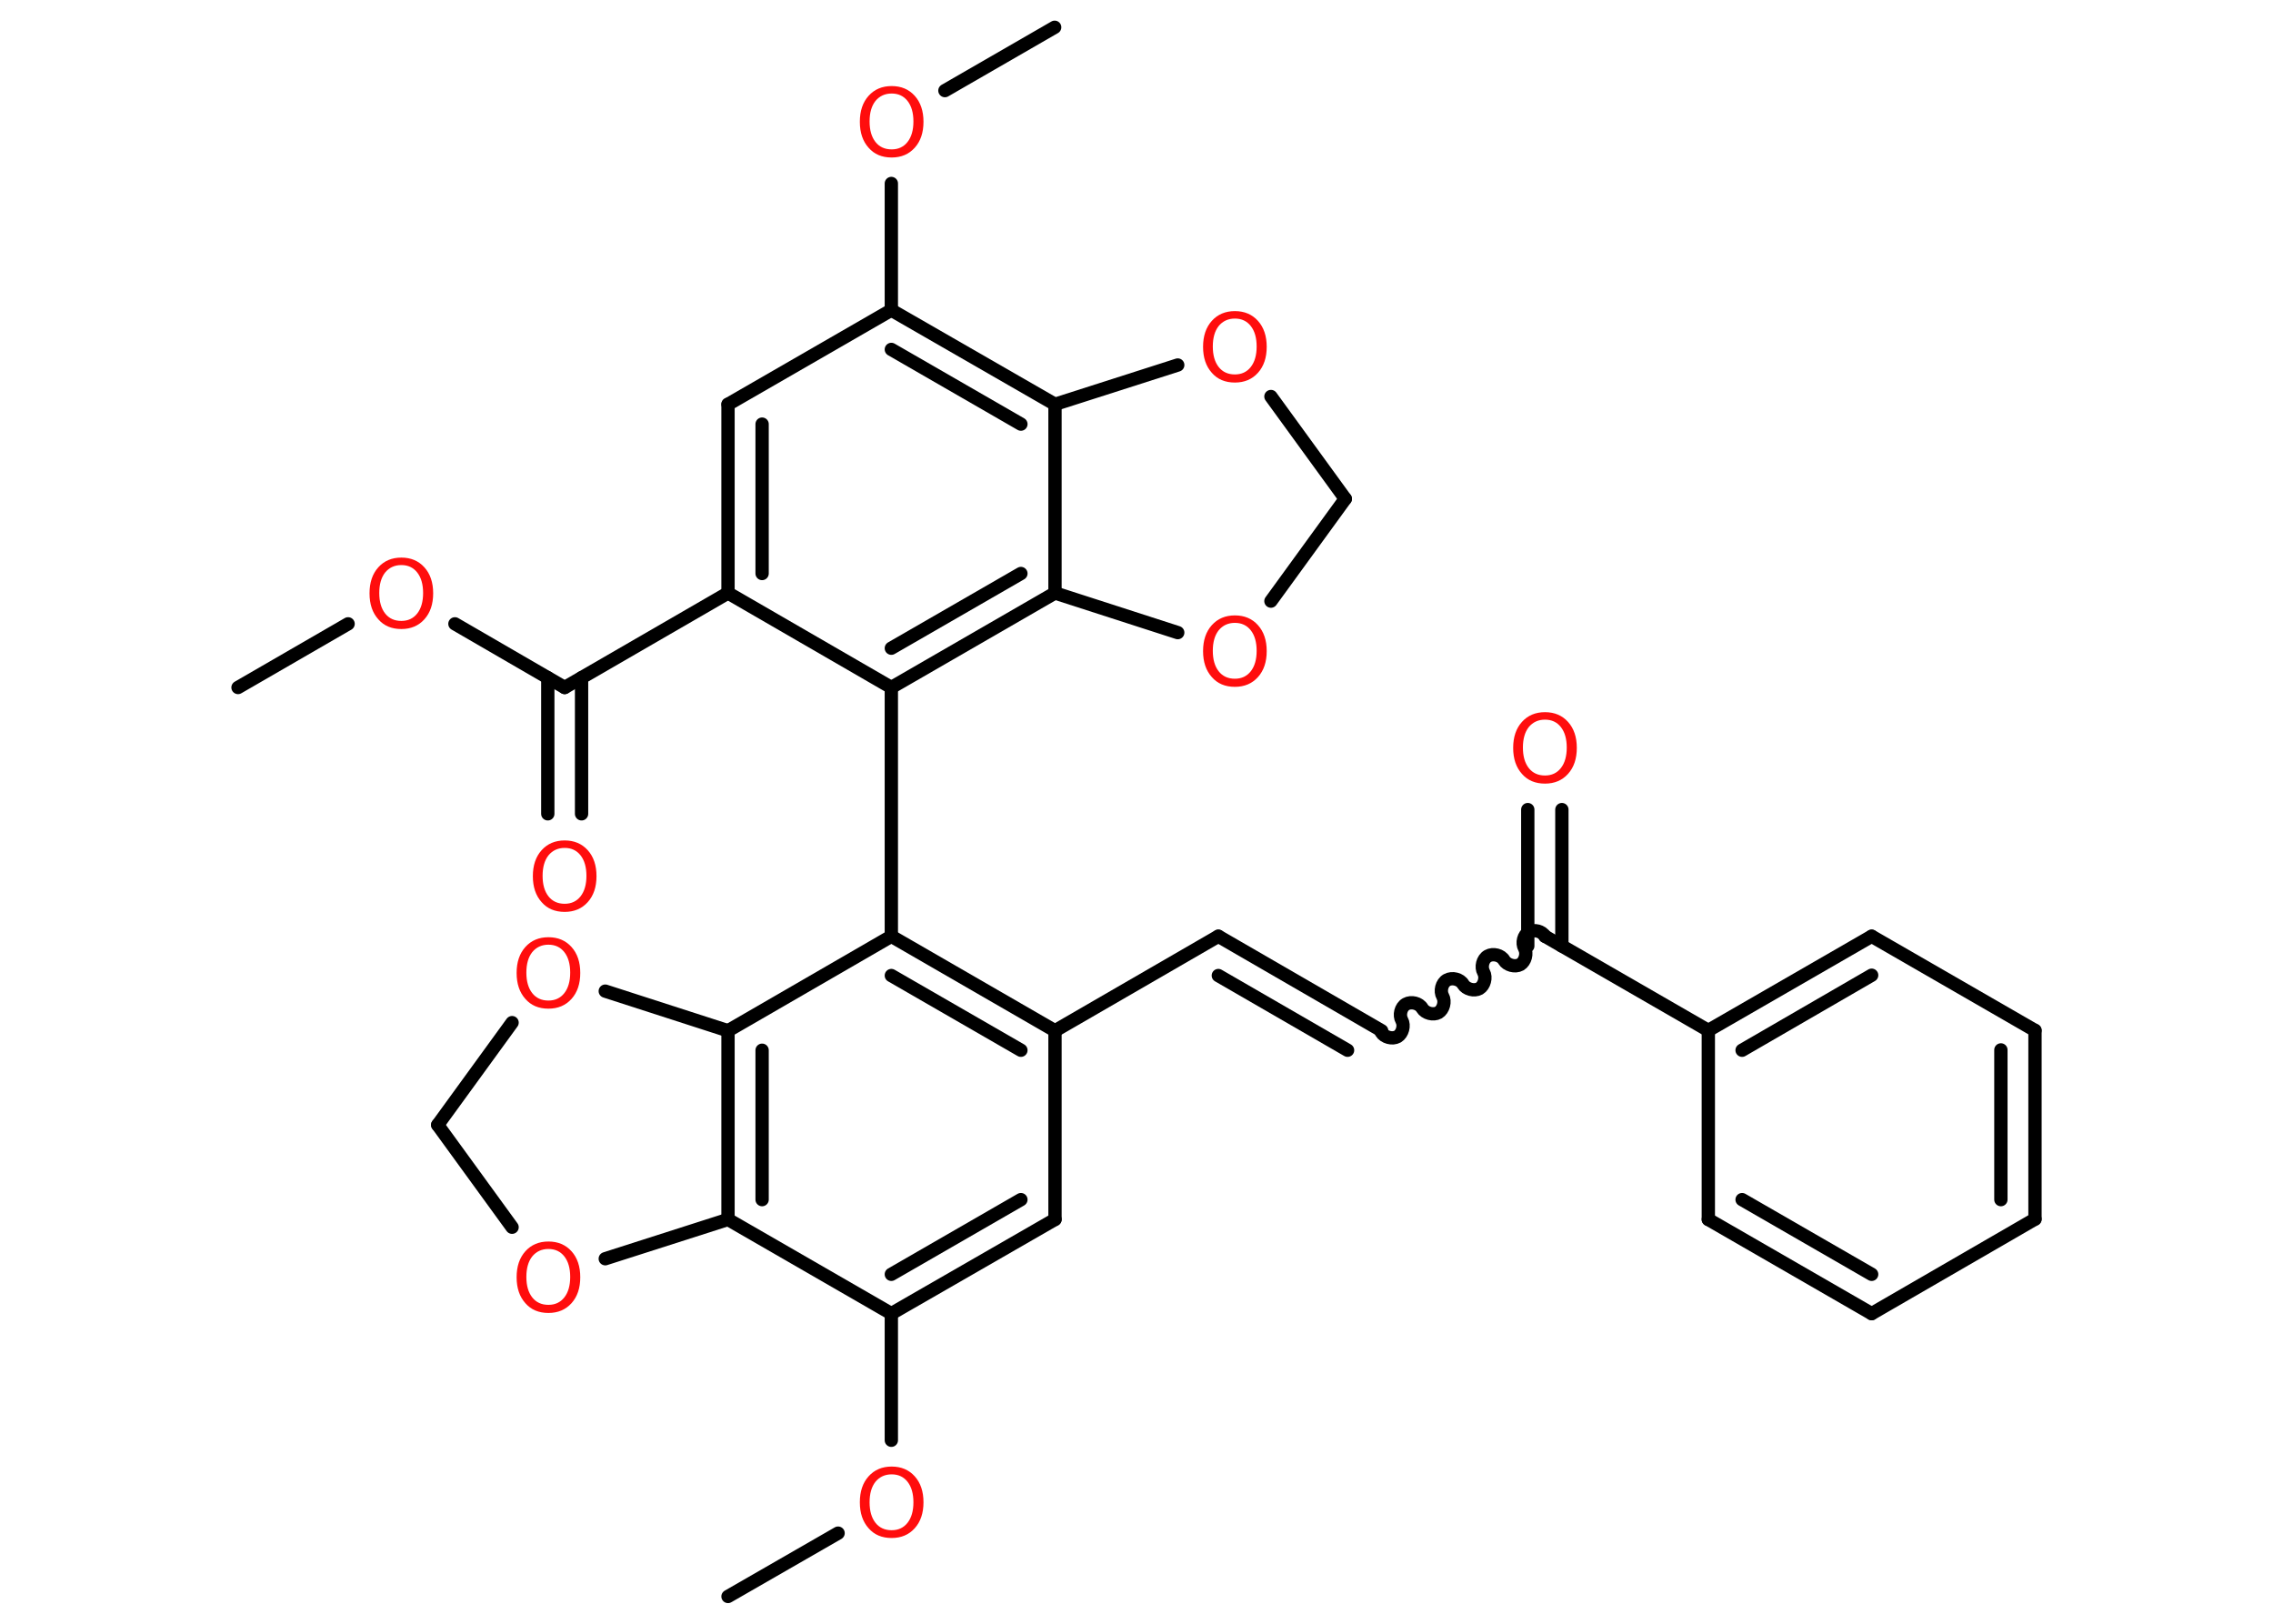 <?xml version='1.0' encoding='UTF-8'?>
<!DOCTYPE svg PUBLIC "-//W3C//DTD SVG 1.1//EN" "http://www.w3.org/Graphics/SVG/1.1/DTD/svg11.dtd">
<svg version='1.2' xmlns='http://www.w3.org/2000/svg' xmlns:xlink='http://www.w3.org/1999/xlink' width='70.0mm' height='50.0mm' viewBox='0 0 70.0 50.0'>
  <desc>Generated by the Chemistry Development Kit (http://github.com/cdk)</desc>
  <g stroke-linecap='round' stroke-linejoin='round' stroke='#000000' stroke-width='.41' fill='#FF0D0D'>
    <rect x='.0' y='.0' width='70.0' height='50.0' fill='#FFFFFF' stroke='none'/>
    <g id='mol1' class='mol'>
      <line id='mol1bnd1' class='bond' x1='7.33' y1='21.17' x2='10.72' y2='19.21'/>
      <line id='mol1bnd2' class='bond' x1='14.01' y1='19.21' x2='17.39' y2='21.17'/>
      <g id='mol1bnd3' class='bond'>
        <line x1='17.91' y1='20.87' x2='17.91' y2='25.06'/>
        <line x1='16.87' y1='20.87' x2='16.87' y2='25.06'/>
      </g>
      <line id='mol1bnd4' class='bond' x1='17.39' y1='21.17' x2='22.42' y2='18.26'/>
      <g id='mol1bnd5' class='bond'>
        <line x1='22.42' y1='12.45' x2='22.42' y2='18.26'/>
        <line x1='23.47' y1='13.06' x2='23.47' y2='17.66'/>
      </g>
      <line id='mol1bnd6' class='bond' x1='22.42' y1='12.45' x2='27.45' y2='9.55'/>
      <line id='mol1bnd7' class='bond' x1='27.45' y1='9.55' x2='27.45' y2='5.65'/>
      <line id='mol1bnd8' class='bond' x1='29.1' y1='2.79' x2='32.48' y2='.84'/>
      <g id='mol1bnd9' class='bond'>
        <line x1='32.49' y1='12.45' x2='27.45' y2='9.55'/>
        <line x1='31.44' y1='13.06' x2='27.45' y2='10.76'/>
      </g>
      <line id='mol1bnd10' class='bond' x1='32.49' y1='12.45' x2='32.49' y2='18.26'/>
      <g id='mol1bnd11' class='bond'>
        <line x1='27.45' y1='21.17' x2='32.49' y2='18.26'/>
        <line x1='27.45' y1='19.96' x2='31.44' y2='17.66'/>
      </g>
      <line id='mol1bnd12' class='bond' x1='22.42' y1='18.26' x2='27.45' y2='21.17'/>
      <line id='mol1bnd13' class='bond' x1='27.45' y1='21.17' x2='27.45' y2='28.83'/>
      <g id='mol1bnd14' class='bond'>
        <line x1='32.49' y1='31.74' x2='27.45' y2='28.83'/>
        <line x1='31.44' y1='32.34' x2='27.45' y2='30.04'/>
      </g>
      <line id='mol1bnd15' class='bond' x1='32.49' y1='31.74' x2='37.52' y2='28.83'/>
      <g id='mol1bnd16' class='bond'>
        <line x1='37.52' y1='28.83' x2='42.55' y2='31.74'/>
        <line x1='37.52' y1='30.04' x2='41.5' y2='32.34'/>
      </g>
      <path id='mol1bnd17' class='bond' d='M47.58 28.83c-.09 -.16 -.34 -.22 -.5 -.13c-.16 .09 -.22 .34 -.13 .5c.09 .16 .02 .41 -.13 .5c-.16 .09 -.41 .02 -.5 -.13c-.09 -.16 -.34 -.22 -.5 -.13c-.16 .09 -.22 .34 -.13 .5c.09 .16 .02 .41 -.13 .5c-.16 .09 -.41 .02 -.5 -.13c-.09 -.16 -.34 -.22 -.5 -.13c-.16 .09 -.22 .34 -.13 .5c.09 .16 .02 .41 -.13 .5c-.16 .09 -.41 .02 -.5 -.13c-.09 -.16 -.34 -.22 -.5 -.13c-.16 .09 -.22 .34 -.13 .5c.09 .16 .02 .41 -.13 .5c-.16 .09 -.41 .02 -.5 -.13' fill='none' stroke='#000000' stroke-width='.41'/>
      <g id='mol1bnd18' class='bond'>
        <line x1='47.05' y1='29.13' x2='47.05' y2='24.93'/>
        <line x1='48.1' y1='29.13' x2='48.1' y2='24.93'/>
      </g>
      <line id='mol1bnd19' class='bond' x1='47.58' y1='28.83' x2='52.61' y2='31.73'/>
      <g id='mol1bnd20' class='bond'>
        <line x1='57.64' y1='28.83' x2='52.61' y2='31.73'/>
        <line x1='57.64' y1='30.03' x2='53.65' y2='32.34'/>
      </g>
      <line id='mol1bnd21' class='bond' x1='57.64' y1='28.83' x2='62.67' y2='31.73'/>
      <g id='mol1bnd22' class='bond'>
        <line x1='62.67' y1='37.54' x2='62.67' y2='31.73'/>
        <line x1='61.62' y1='36.94' x2='61.62' y2='32.33'/>
      </g>
      <line id='mol1bnd23' class='bond' x1='62.67' y1='37.54' x2='57.64' y2='40.45'/>
      <g id='mol1bnd24' class='bond'>
        <line x1='52.61' y1='37.55' x2='57.64' y2='40.45'/>
        <line x1='53.65' y1='36.94' x2='57.64' y2='39.24'/>
      </g>
      <line id='mol1bnd25' class='bond' x1='52.61' y1='31.73' x2='52.61' y2='37.55'/>
      <line id='mol1bnd26' class='bond' x1='32.49' y1='31.74' x2='32.49' y2='37.55'/>
      <g id='mol1bnd27' class='bond'>
        <line x1='27.45' y1='40.45' x2='32.49' y2='37.55'/>
        <line x1='27.45' y1='39.24' x2='31.44' y2='36.94'/>
      </g>
      <line id='mol1bnd28' class='bond' x1='27.45' y1='40.45' x2='27.45' y2='44.35'/>
      <line id='mol1bnd29' class='bond' x1='25.81' y1='47.21' x2='22.42' y2='49.16'/>
      <line id='mol1bnd30' class='bond' x1='27.45' y1='40.45' x2='22.42' y2='37.55'/>
      <g id='mol1bnd31' class='bond'>
        <line x1='22.42' y1='31.74' x2='22.42' y2='37.55'/>
        <line x1='23.47' y1='32.34' x2='23.47' y2='36.94'/>
      </g>
      <line id='mol1bnd32' class='bond' x1='27.45' y1='28.83' x2='22.42' y2='31.74'/>
      <line id='mol1bnd33' class='bond' x1='22.42' y1='31.74' x2='18.64' y2='30.52'/>
      <line id='mol1bnd34' class='bond' x1='15.77' y1='31.49' x2='13.48' y2='34.64'/>
      <line id='mol1bnd35' class='bond' x1='13.48' y1='34.64' x2='15.77' y2='37.79'/>
      <line id='mol1bnd36' class='bond' x1='22.42' y1='37.55' x2='18.64' y2='38.76'/>
      <line id='mol1bnd37' class='bond' x1='32.49' y1='18.26' x2='36.27' y2='19.48'/>
      <line id='mol1bnd38' class='bond' x1='39.14' y1='18.51' x2='41.43' y2='15.36'/>
      <line id='mol1bnd39' class='bond' x1='41.43' y1='15.36' x2='39.14' y2='12.21'/>
      <line id='mol1bnd40' class='bond' x1='32.49' y1='12.45' x2='36.27' y2='11.24'/>
      <path id='mol1atm2' class='atom' d='M12.36 17.4q-.31 .0 -.5 .23q-.18 .23 -.18 .63q.0 .4 .18 .63q.18 .23 .5 .23q.31 .0 .49 -.23q.18 -.23 .18 -.63q.0 -.4 -.18 -.63q-.18 -.23 -.49 -.23zM12.36 17.17q.44 .0 .71 .3q.27 .3 .27 .8q.0 .5 -.27 .8q-.27 .3 -.71 .3q-.45 .0 -.71 -.3q-.27 -.3 -.27 -.8q.0 -.5 .27 -.8q.27 -.3 .71 -.3z' stroke='none'/>
      <path id='mol1atm4' class='atom' d='M17.39 26.11q-.31 .0 -.5 .23q-.18 .23 -.18 .63q.0 .4 .18 .63q.18 .23 .5 .23q.31 .0 .49 -.23q.18 -.23 .18 -.63q.0 -.4 -.18 -.63q-.18 -.23 -.49 -.23zM17.39 25.88q.44 .0 .71 .3q.27 .3 .27 .8q.0 .5 -.27 .8q-.27 .3 -.71 .3q-.45 .0 -.71 -.3q-.27 -.3 -.27 -.8q.0 -.5 .27 -.8q.27 -.3 .71 -.3z' stroke='none'/>
      <path id='mol1atm8' class='atom' d='M27.46 2.88q-.31 .0 -.5 .23q-.18 .23 -.18 .63q.0 .4 .18 .63q.18 .23 .5 .23q.31 .0 .49 -.23q.18 -.23 .18 -.63q.0 -.4 -.18 -.63q-.18 -.23 -.49 -.23zM27.46 2.65q.44 .0 .71 .3q.27 .3 .27 .8q.0 .5 -.27 .8q-.27 .3 -.71 .3q-.45 .0 -.71 -.3q-.27 -.3 -.27 -.8q.0 -.5 .27 -.8q.27 -.3 .71 -.3z' stroke='none'/>
      <path id='mol1atm18' class='atom' d='M47.58 22.16q-.31 .0 -.5 .23q-.18 .23 -.18 .63q.0 .4 .18 .63q.18 .23 .5 .23q.31 .0 .49 -.23q.18 -.23 .18 -.63q.0 -.4 -.18 -.63q-.18 -.23 -.49 -.23zM47.58 21.93q.44 .0 .71 .3q.27 .3 .27 .8q.0 .5 -.27 .8q-.27 .3 -.71 .3q-.45 .0 -.71 -.3q-.27 -.3 -.27 -.8q.0 -.5 .27 -.8q.27 -.3 .71 -.3z' stroke='none'/>
      <path id='mol1atm27' class='atom' d='M27.46 45.4q-.31 .0 -.5 .23q-.18 .23 -.18 .63q.0 .4 .18 .63q.18 .23 .5 .23q.31 .0 .49 -.23q.18 -.23 .18 -.63q.0 -.4 -.18 -.63q-.18 -.23 -.49 -.23zM27.46 45.16q.44 .0 .71 .3q.27 .3 .27 .8q.0 .5 -.27 .8q-.27 .3 -.71 .3q-.45 .0 -.71 -.3q-.27 -.3 -.27 -.8q.0 -.5 .27 -.8q.27 -.3 .71 -.3z' stroke='none'/>
      <path id='mol1atm31' class='atom' d='M16.89 29.09q-.31 .0 -.5 .23q-.18 .23 -.18 .63q.0 .4 .18 .63q.18 .23 .5 .23q.31 .0 .49 -.23q.18 -.23 .18 -.63q.0 -.4 -.18 -.63q-.18 -.23 -.49 -.23zM16.89 28.86q.44 .0 .71 .3q.27 .3 .27 .8q.0 .5 -.27 .8q-.27 .3 -.71 .3q-.45 .0 -.71 -.3q-.27 -.3 -.27 -.8q.0 -.5 .27 -.8q.27 -.3 .71 -.3z' stroke='none'/>
      <path id='mol1atm33' class='atom' d='M16.89 38.46q-.31 .0 -.5 .23q-.18 .23 -.18 .63q.0 .4 .18 .63q.18 .23 .5 .23q.31 .0 .49 -.23q.18 -.23 .18 -.63q.0 -.4 -.18 -.63q-.18 -.23 -.49 -.23zM16.89 38.23q.44 .0 .71 .3q.27 .3 .27 .8q.0 .5 -.27 .8q-.27 .3 -.71 .3q-.45 .0 -.71 -.3q-.27 -.3 -.27 -.8q.0 -.5 .27 -.8q.27 -.3 .71 -.3z' stroke='none'/>
      <path id='mol1atm34' class='atom' d='M38.03 19.18q-.31 .0 -.5 .23q-.18 .23 -.18 .63q.0 .4 .18 .63q.18 .23 .5 .23q.31 .0 .49 -.23q.18 -.23 .18 -.63q.0 -.4 -.18 -.63q-.18 -.23 -.49 -.23zM38.03 18.95q.44 .0 .71 .3q.27 .3 .27 .8q.0 .5 -.27 .8q-.27 .3 -.71 .3q-.45 .0 -.71 -.3q-.27 -.3 -.27 -.8q.0 -.5 .27 -.8q.27 -.3 .71 -.3z' stroke='none'/>
      <path id='mol1atm36' class='atom' d='M38.03 9.81q-.31 .0 -.5 .23q-.18 .23 -.18 .63q.0 .4 .18 .63q.18 .23 .5 .23q.31 .0 .49 -.23q.18 -.23 .18 -.63q.0 -.4 -.18 -.63q-.18 -.23 -.49 -.23zM38.03 9.58q.44 .0 .71 .3q.27 .3 .27 .8q.0 .5 -.27 .8q-.27 .3 -.71 .3q-.45 .0 -.71 -.3q-.27 -.3 -.27 -.8q.0 -.5 .27 -.8q.27 -.3 .71 -.3z' stroke='none'/>
    </g>
  </g>
</svg>
